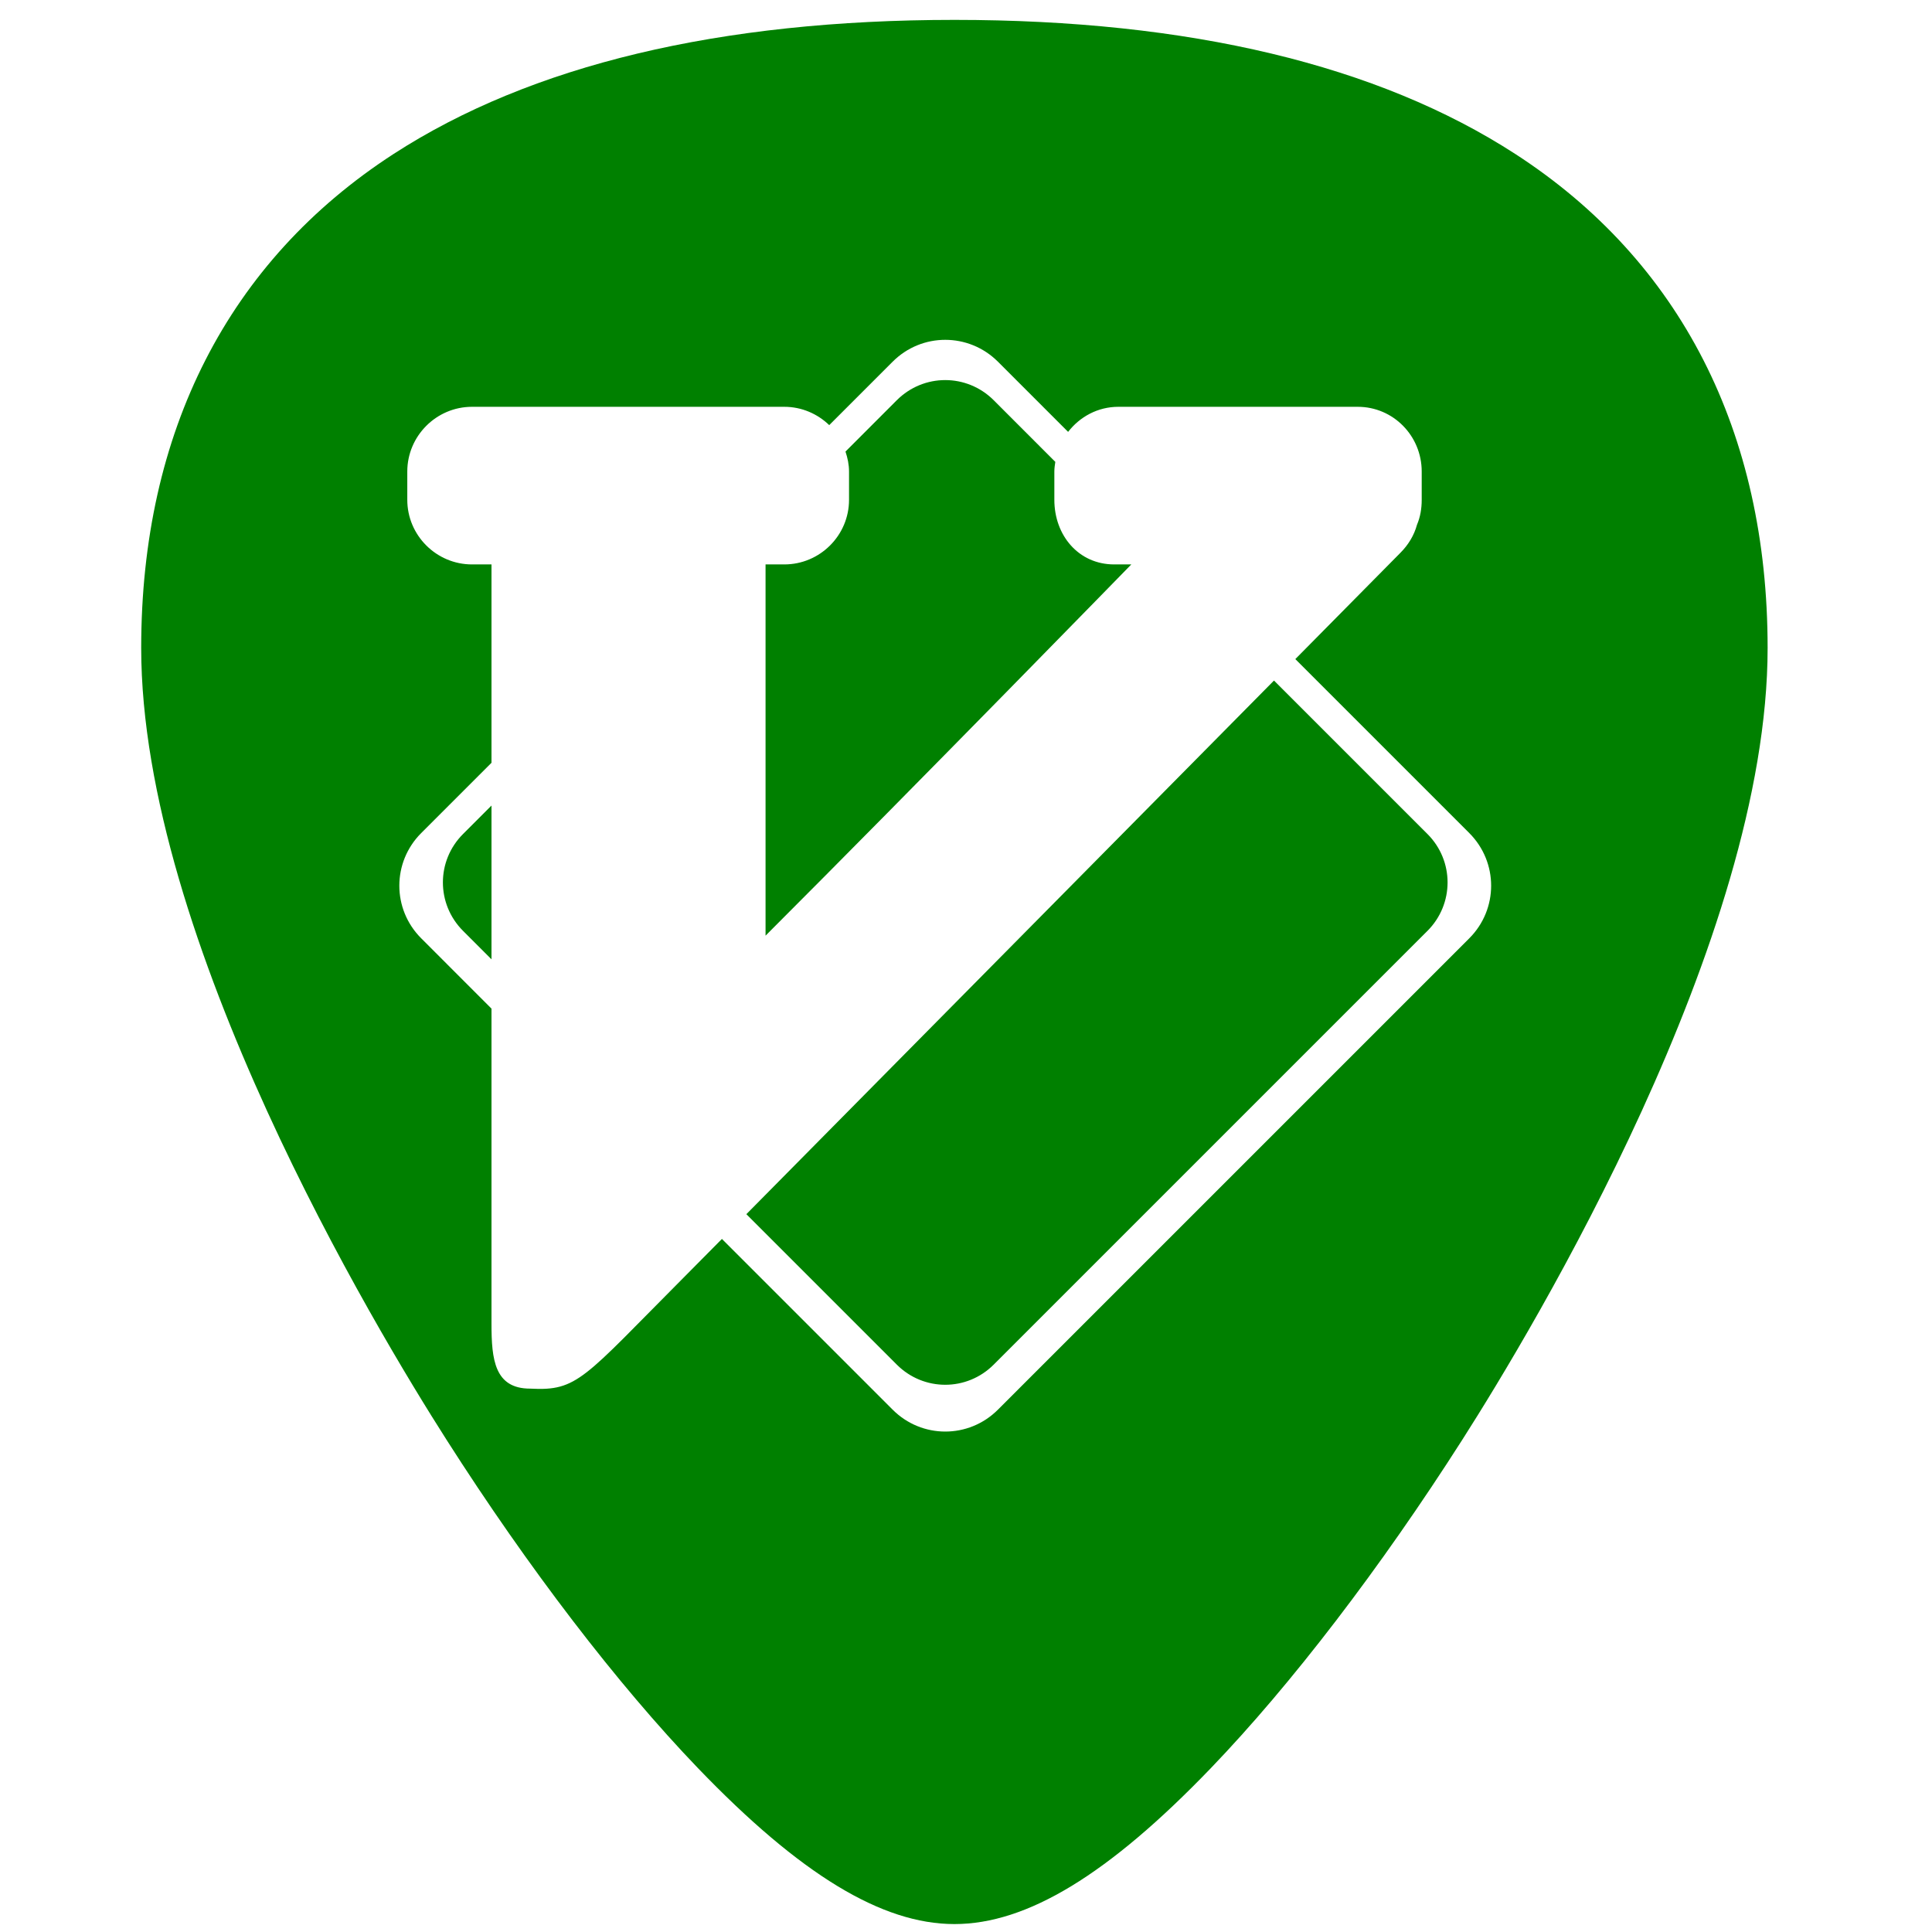 <?xml version="1.0" encoding="UTF-8" standalone="no"?>
<!-- Generator: Adobe Illustrator 19.0.0, SVG Export Plug-In . SVG Version: 6.00 Build 0)  -->

<svg
   xmlns:dc="http://purl.org/dc/elements/1.1/"
   xmlns:cc="http://creativecommons.org/ns#"
   xmlns:rdf="http://www.w3.org/1999/02/22-rdf-syntax-ns#"
   xmlns:svg="http://www.w3.org/2000/svg"
   xmlns="http://www.w3.org/2000/svg"
   xmlns:xlink="http://www.w3.org/1999/xlink"
   xmlns:sodipodi="http://sodipodi.sourceforge.net/DTD/sodipodi-0.dtd"
   xmlns:inkscape="http://www.inkscape.org/namespaces/inkscape"
   version="1.1"
   id="Capa_1"
   x="0px"
   y="0px"
   viewBox="0 0 48 48"
   xml:space="preserve"
   sodipodi:docname="vim.svg"
   width="48"
   height="48"
   inkscape:version="0.92.3 (2405546, 2018-03-11)"><defs
   id="defs39"><inkscape:path-effect
     effect="bspline"
     id="path-effect1134"
     is_visible="true"
     weight="33.333"
     steps="2"
     helper_size="0"
     apply_no_weight="true"
     apply_with_weight="true"
     only_selected="false" /><radialGradient
     cx="124.451"
     cy="398.832"
     r="478.004"
     fx="124.451"
     fy="398.832"
     id="radialGradient2888"
     xlink:href="#linearGradient2252"
     gradientUnits="userSpaceOnUse"
     gradientTransform="matrix(0.042,0,0,0.039,-27.04,3.124)" /><linearGradient
     id="linearGradient2252"><stop
       id="stop2254"
       style="stop-color:#ffffff;stop-opacity:1"
       offset="0" /><stop
       id="stop2256"
       style="stop-color:#d0d0d0;stop-opacity:1"
       offset="1" /></linearGradient><linearGradient
     id="linearGradient3163"><stop
       style="stop-color:#f9f9f9;stop-opacity:1;"
       offset="0"
       id="stop3165" /><stop
       style="stop-color:#bababa;stop-opacity:1;"
       offset="1"
       id="stop3167" /></linearGradient><linearGradient
     id="linearGradient3151"><stop
       style="stop-color:#67b300;stop-opacity:1;"
       offset="0"
       id="stop3153" /><stop
       style="stop-color:#e8ffc2;stop-opacity:1;"
       offset="1"
       id="stop3155" /></linearGradient></defs><sodipodi:namedview
   pagecolor="#ffffff"
   bordercolor="#666666"
   borderopacity="1"
   objecttolerance="10"
   gridtolerance="10"
   guidetolerance="10"
   inkscape:pageopacity="0"
   inkscape:pageshadow="2"
   inkscape:window-width="1366"
   inkscape:window-height="690"
   id="namedview37"
   showgrid="false"
   showguides="true"
   inkscape:guide-bbox="true"
   inkscape:zoom="5.0833335"
   inkscape:cx="21.735481"
   inkscape:cy="22.656703"
   inkscape:window-x="0"
   inkscape:window-y="28"
   inkscape:window-maximized="1"
   inkscape:current-layer="Capa_1" />
<path
   style="fill:#008000;stroke-width:0.092"
   d="M 23.713 0.494 C 17.879 0.494 13.191 1.615 9.777 3.826 C 5.676 6.484 3.508 10.728 3.508 16.098 C 3.508 23.324 9.314 32.983 11.094 35.771 C 13.125 38.955 15.344 41.851 17.34 43.928 C 19.882 46.572 21.908 47.803 23.713 47.803 C 25.518 47.803 27.542 46.572 30.084 43.928 C 32.08 41.851 34.298 38.955 36.33 35.771 C 38.11 32.983 43.916 23.324 43.916 16.098 C 43.916 10.728 41.75 6.484 37.648 3.826 C 34.235 1.615 29.546 0.494 23.713 0.494 z M 23.484 8.443 C 23.957 8.443 24.431 8.624 24.793 8.986 L 26.537 10.73 C 26.827 10.355 27.274 10.107 27.785 10.107 L 33.732 10.107 C 34.617 10.107 35.322 10.831 35.322 11.715 L 35.322 12.418 C 35.322 12.639 35.286 12.846 35.205 13.037 C 35.134 13.297 34.992 13.536 34.787 13.74 L 32.182 16.375 L 36.504 20.697 C 37.228 21.422 37.228 22.588 36.504 23.312 L 24.793 35.023 C 24.069 35.748 22.902 35.748 22.178 35.023 L 17.936 30.781 L 16.98 31.746 C 14.483 34.254 14.355 34.563 13.172 34.5 C 12.288 34.5 12.211 33.777 12.211 32.893 L 12.211 25.059 L 10.465 23.312 C 9.74 22.588 9.74 21.422 10.465 20.697 L 12.211 18.951 L 12.211 14.023 L 11.727 14.023 C 10.842 14.023 10.119 13.302 10.119 12.418 L 10.119 11.715 C 10.119 10.831 10.842 10.107 11.727 10.107 L 19.486 10.107 C 19.919 10.107 20.312 10.282 20.602 10.562 L 22.178 8.986 C 22.54 8.624 23.012 8.443 23.484 8.443 z M 23.484 9.443 C 23.049 9.443 22.615 9.61 22.281 9.943 L 21.006 11.219 C 21.058 11.376 21.094 11.541 21.094 11.715 L 21.094 12.418 C 21.094 13.302 20.371 14.023 19.486 14.023 L 19.02 14.023 L 19.02 23.246 C 22.842 19.424 28.107 14.023 28.107 14.023 L 27.682 14.023 C 26.797 14.023 26.195 13.302 26.195 12.418 L 26.195 11.715 C 26.195 11.632 26.207 11.554 26.219 11.475 L 24.688 9.943 C 24.354 9.61 23.919 9.443 23.484 9.443 z M 31.652 16.908 L 18.543 30.166 L 22.281 33.904 C 22.948 34.571 24.021 34.571 24.688 33.904 L 35.465 23.127 C 36.131 22.46 36.131 21.387 35.465 20.721 L 31.652 16.908 z M 12.211 20.014 L 11.504 20.721 C 10.837 21.387 10.837 22.46 11.504 23.127 L 12.211 23.834 L 12.211 20.014 z "
   id="path2" />

<g
   id="g6"
   transform="translate(0,-464)">
</g>
<g
   id="g8"
   transform="translate(0,-464)">
</g>
<g
   id="g10"
   transform="translate(0,-464)">
</g>
<g
   id="g12"
   transform="translate(0,-464)">
</g>
<g
   id="g14"
   transform="translate(0,-464)">
</g>
<g
   id="g16"
   transform="translate(0,-464)">
</g>
<g
   id="g18"
   transform="translate(0,-464)">
</g>
<g
   id="g20"
   transform="translate(0,-464)">
</g>
<g
   id="g22"
   transform="translate(0,-464)">
</g>
<g
   id="g24"
   transform="translate(0,-464)">
</g>
<g
   id="g26"
   transform="translate(0,-464)">
</g>
<g
   id="g28"
   transform="translate(0,-464)">
</g>
<g
   id="g30"
   transform="translate(0,-464)">
</g>
<g
   id="g32"
   transform="translate(0,-464)">
</g>
<g
   id="g34"
   transform="translate(0,-464)">
</g>
</svg>